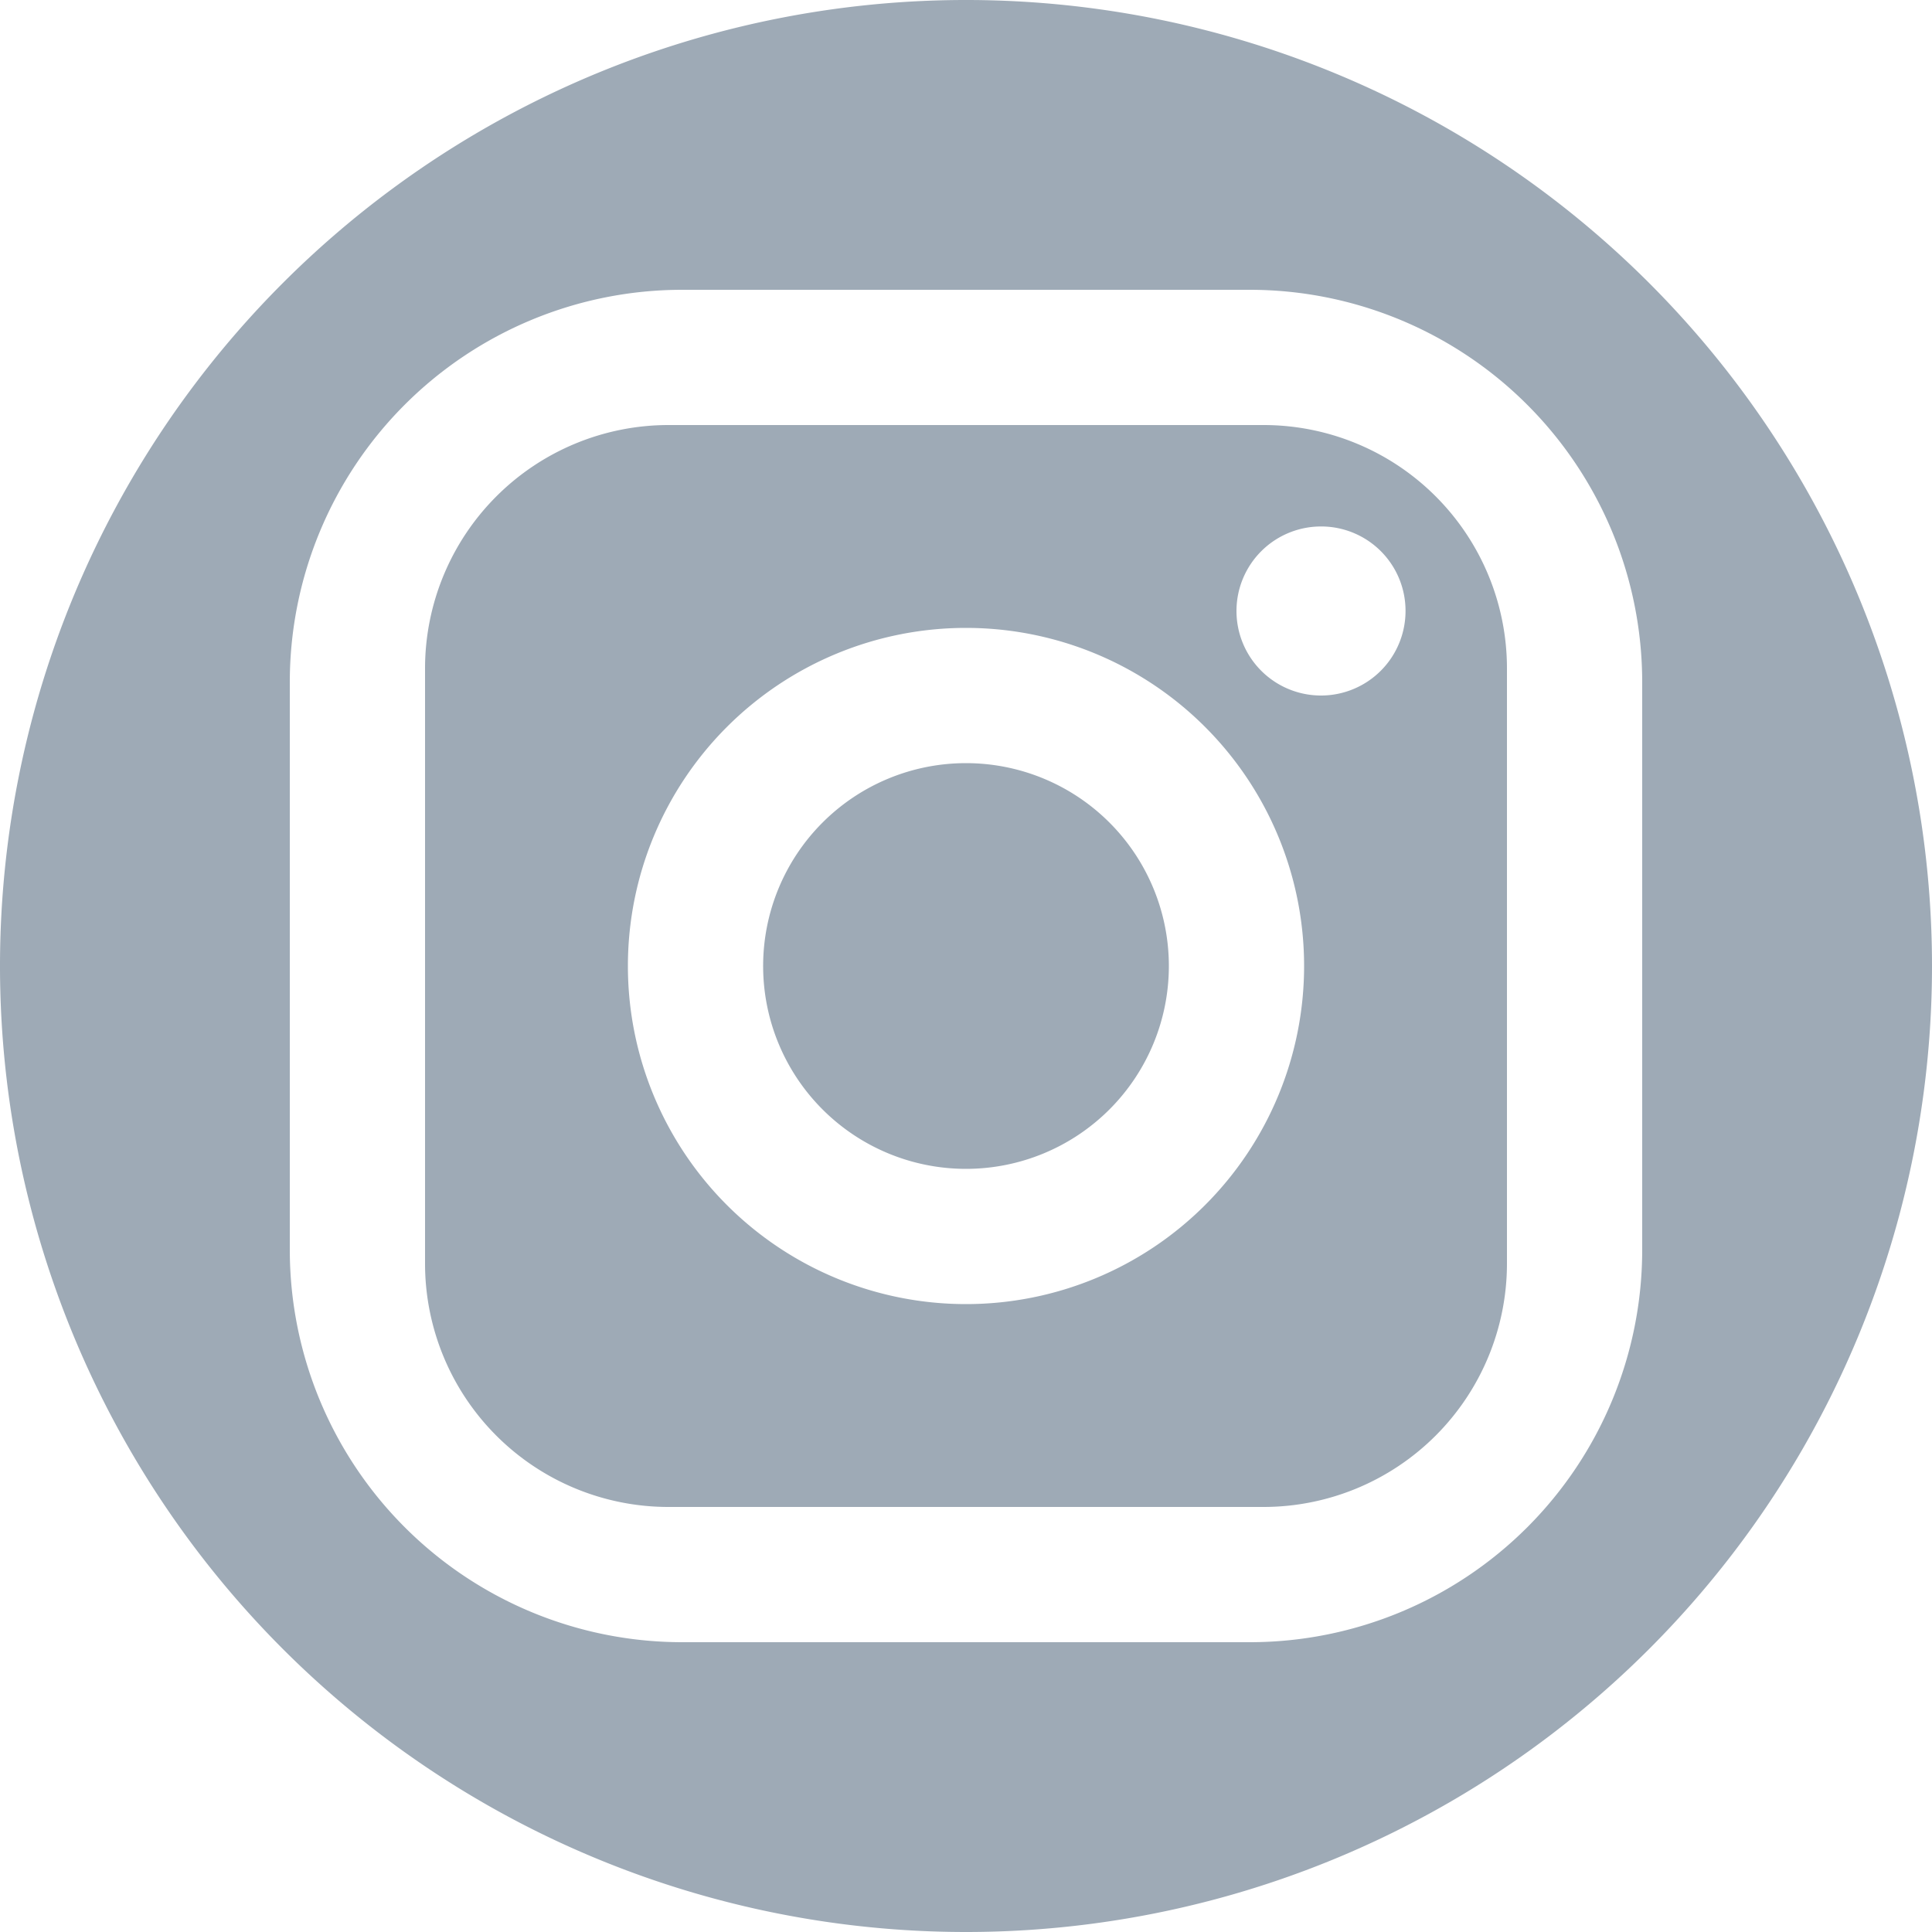 <svg xmlns="http://www.w3.org/2000/svg" width="20" height="20" viewBox="0 0 20 20">
  <defs>
    <style>
      .cls-1 {
        fill: #9eaab6;
        fill-rule: evenodd;
      }
    </style>
  </defs>
  <path id="header_inst" class="cls-1" d="M959,3264a10,10,0,1,1,10-10A10,10,0,0,1,959,3264Zm7-12.94a4.063,4.063,0,0,0-4.06-4.06h-5.88a4.062,4.062,0,0,0-4.06,4.06v5.88a4.063,4.063,0,0,0,4.06,4.06h5.88a4.062,4.062,0,0,0,4.06-4.06v-5.88Zm-3.92,8.54h-6.16a2.52,2.52,0,0,1-2.52-2.52v-6.16a2.521,2.521,0,0,1,2.52-2.52h6.16a2.52,2.52,0,0,1,2.52,2.52v6.16A2.521,2.521,0,0,1,962.08,3259.6Zm-3.08-9.1a3.5,3.5,0,1,0,3.5,3.5A3.5,3.5,0,0,0,959,3250.5Zm3.675-1.05a0.875,0.875,0,1,0,.875.87A0.873,0.873,0,0,0,962.675,3249.45ZM959,3256.1a2.1,2.1,0,1,1,2.1-2.1A2.1,2.1,0,0,1,959,3256.1Z" transform="translate(-949 -3244)"/>
</svg>
